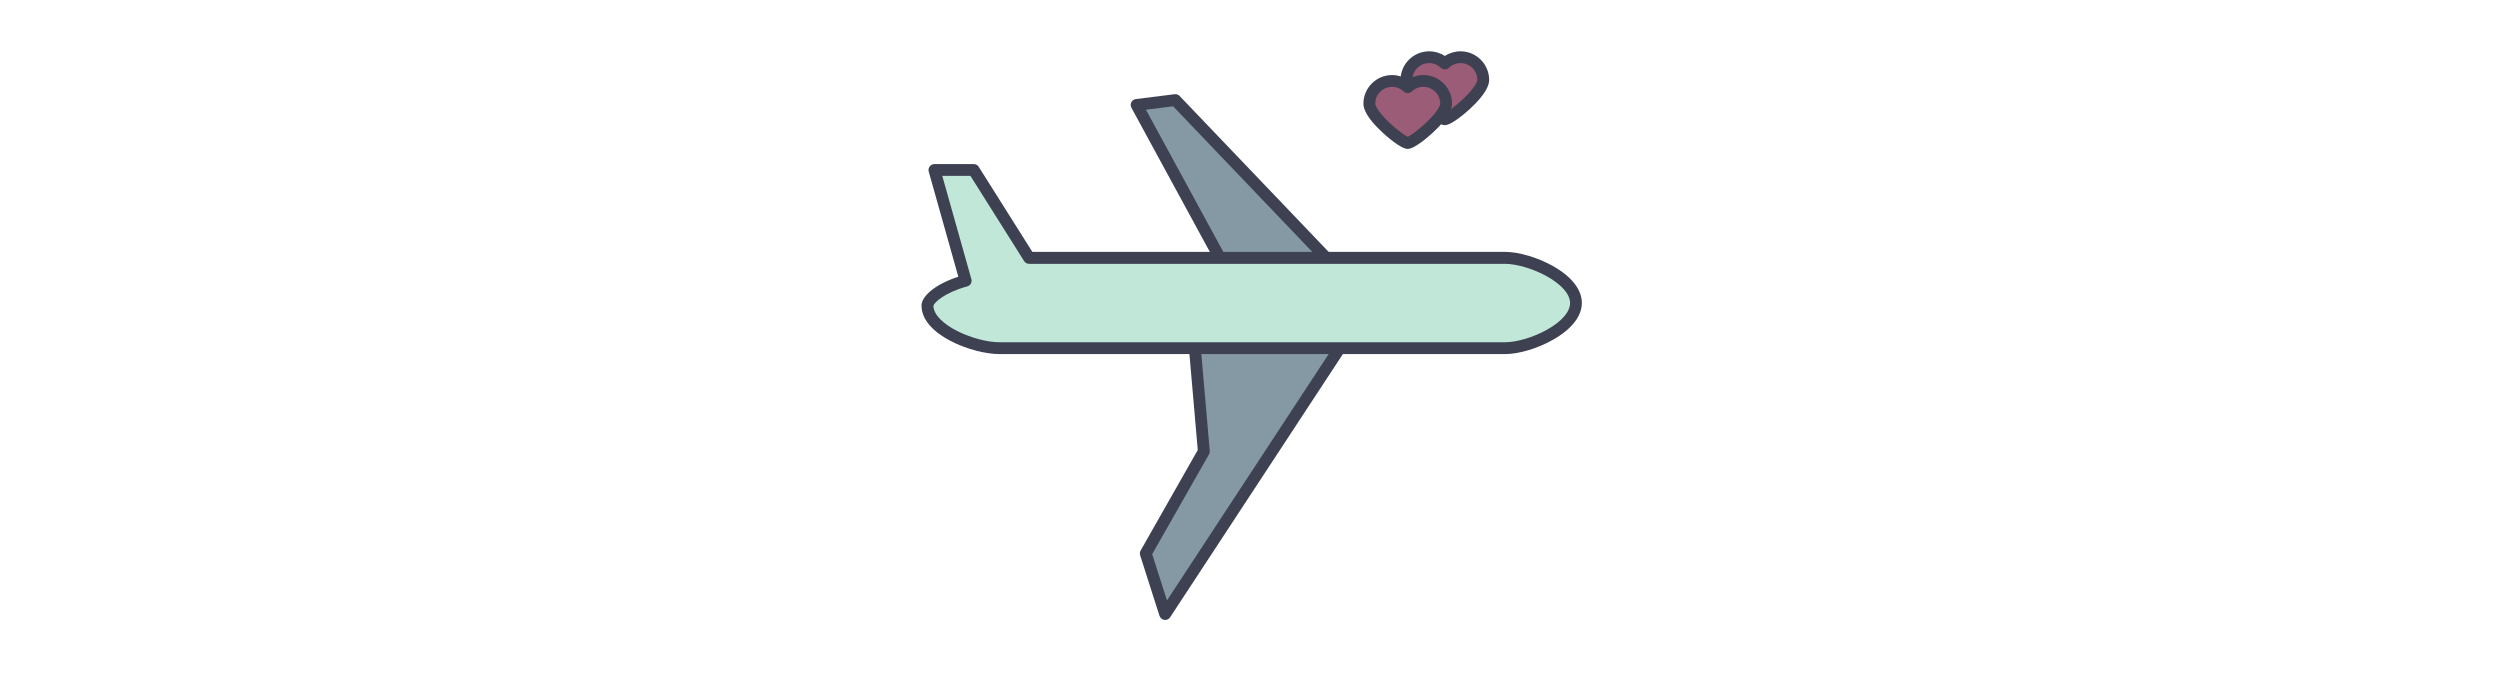 <?xml version="1.0" encoding="utf-8"?>
<!-- Uploaded to: SVG Repo, www.svgrepo.com, Generator: SVG Repo Mixer Tools -->
<svg width="193px" height="52px" viewBox="0 0 1024 1024" class="icon"  version="1.1" xmlns="http://www.w3.org/2000/svg"><path d="M398.5 152.1l294.9 308.5L383 933.5l-29.4-92 88.2-155.3-19.6-225.6 45-66.8-127.6-234.3z" fill="#8599A4" /><path d="M383 942.5c-0.4 0-0.8 0-1.2-0.1-3.4-0.5-6.3-2.9-7.4-6.2l-29.4-92c-0.8-2.4-0.5-5 0.7-7.2l86.9-152.9-19.4-222.8c-0.2-2 0.4-4.1 1.5-5.8l41.9-62.2-124.9-229.5c-1.4-2.6-1.5-5.8-0.1-8.4 1.4-2.6 3.9-4.5 6.9-4.8l58.9-7.4c2.8-0.4 5.7 0.7 7.6 2.7l294.9 308.5c2.9 3 3.3 7.7 1 11.2L390.5 938.5c-1.7 2.5-4.5 4-7.5 4z m-19.7-100l22.5 70.3 296.1-451.2-286.8-300-41.3 5.2L475 389.5c1.6 2.9 1.4 6.5-0.4 9.3L431.5 463l19.3 222.4c0.2 1.8-0.2 3.6-1.1 5.2l-86.4 151.9z" fill="#3E4152" /><path d="M832 86.9c-9.2 0-17.6 3.6-23.8 9.5-6.2-5.9-14.6-9.5-23.8-9.5-19.1 0-34.6 15.5-34.6 34.6s49.9 59.7 58.4 59.7 58.4-40.6 58.4-59.7-15.5-34.6-34.6-34.6z" fill="#9B5C77" /><path d="M808.2 190.3c-10.9 0-34-20.9-38.5-25.1-23.9-22.1-28.9-35.9-28.9-43.6 0-24.1 19.6-43.6 43.6-43.6 8.5 0 16.8 2.5 23.8 7.1 7-4.6 15.3-7.1 23.8-7.1 24.1 0 43.6 19.6 43.6 43.6 0 7.7-5 21.5-28.9 43.6-4.5 4.1-27.6 25.1-38.5 25.1z m-23.8-94.4c-14.1 0-25.6 11.5-25.6 25.6 0 2.9 4.5 12.8 21.4 28.8 12.4 11.8 23.7 19.5 28 21.6 4.3-2 15.6-9.8 28-21.6 16.9-16.1 21.4-25.9 21.4-28.8 0-14.1-11.5-25.6-25.6-25.6-6.6 0-12.8 2.5-17.6 7.1-3.5 3.3-8.9 3.3-12.4 0-4.8-4.6-11.1-7.1-17.6-7.1z" fill="#3E4152" /><path d="M775.6 123c-9.2 0-17.6 3.6-23.8 9.5-6.2-5.9-14.6-9.5-23.8-9.5-19.1 0-34.6 15.5-34.6 34.6s49.9 59.7 58.4 59.7 58.4-40.6 58.4-59.7-15.5-34.6-34.6-34.6z" fill="#9B5C77" /><path d="M751.8 226.4c-10.9 0-34-20.9-38.5-25.1-23.9-22.1-28.9-35.9-28.9-43.6 0-24.1 19.6-43.6 43.6-43.6 8.5 0 16.8 2.5 23.8 7.1 7-4.6 15.3-7.1 23.8-7.1 24.1 0 43.6 19.6 43.6 43.6 0 7.7-5 21.5-28.9 43.6-4.5 4.2-27.6 25.1-38.5 25.1zM728 132c-14.1 0-25.6 11.5-25.6 25.6 0 2.9 4.5 12.8 21.4 28.8 12.4 11.8 23.7 19.5 28 21.6 4.3-2 15.6-9.8 28-21.6 16.9-16.1 21.4-25.9 21.4-28.8 0-14.1-11.5-25.6-25.6-25.6-6.6 0-12.8 2.5-17.6 7.1-3.5 3.3-8.9 3.3-12.4 0-4.8-4.6-11-7.1-17.6-7.1z" fill="#3E4152" /><path d="M899.6 391.9H176.2L92 258.4H32.3l47.4 168.4c-40.3 11-58 29.4-58 37.6 0 37.8 71.8 64.9 109.6 64.9h768.4c37.8 0 107.9-30.9 107.9-68.7s-70.2-68.7-108-68.7z" fill="#C1E7D8" /><path d="M899.6 538.3H131.2c-40.7 0-118.6-28.8-118.6-73.9 0-13.2 19.2-31.8 56-43.7l-45-159.8c-0.8-2.7-0.2-5.6 1.5-7.9 1.7-2.2 4.4-3.6 7.2-3.6H92c3.1 0 6 1.6 7.6 4.2l81.5 129.3h718.5c20.9 0 49.3 8.4 72.5 21.3 28.6 16 44.4 36 44.4 56.3s-15.8 40.3-44.4 56.3c-23.2 13.1-51.6 21.5-72.5 21.5zM30.7 464.7c0.4 28.7 62.9 55.6 100.6 55.6h768.4c17.8 0 43.4-7.6 63.7-19 22.4-12.5 35.2-27.3 35.2-40.6s-12.8-28.1-35.2-40.6c-20.3-11.4-46-19-63.7-19H176.2c-3.1 0-6-1.6-7.6-4.2L87 267.4H44.2l44.2 156.9c0.7 2.3 0.4 4.8-0.8 6.9-1.2 2.1-3.1 3.6-5.5 4.2-35.5 9.8-50.2 24.9-51.4 29.3z" fill="#3E4152" /></svg>